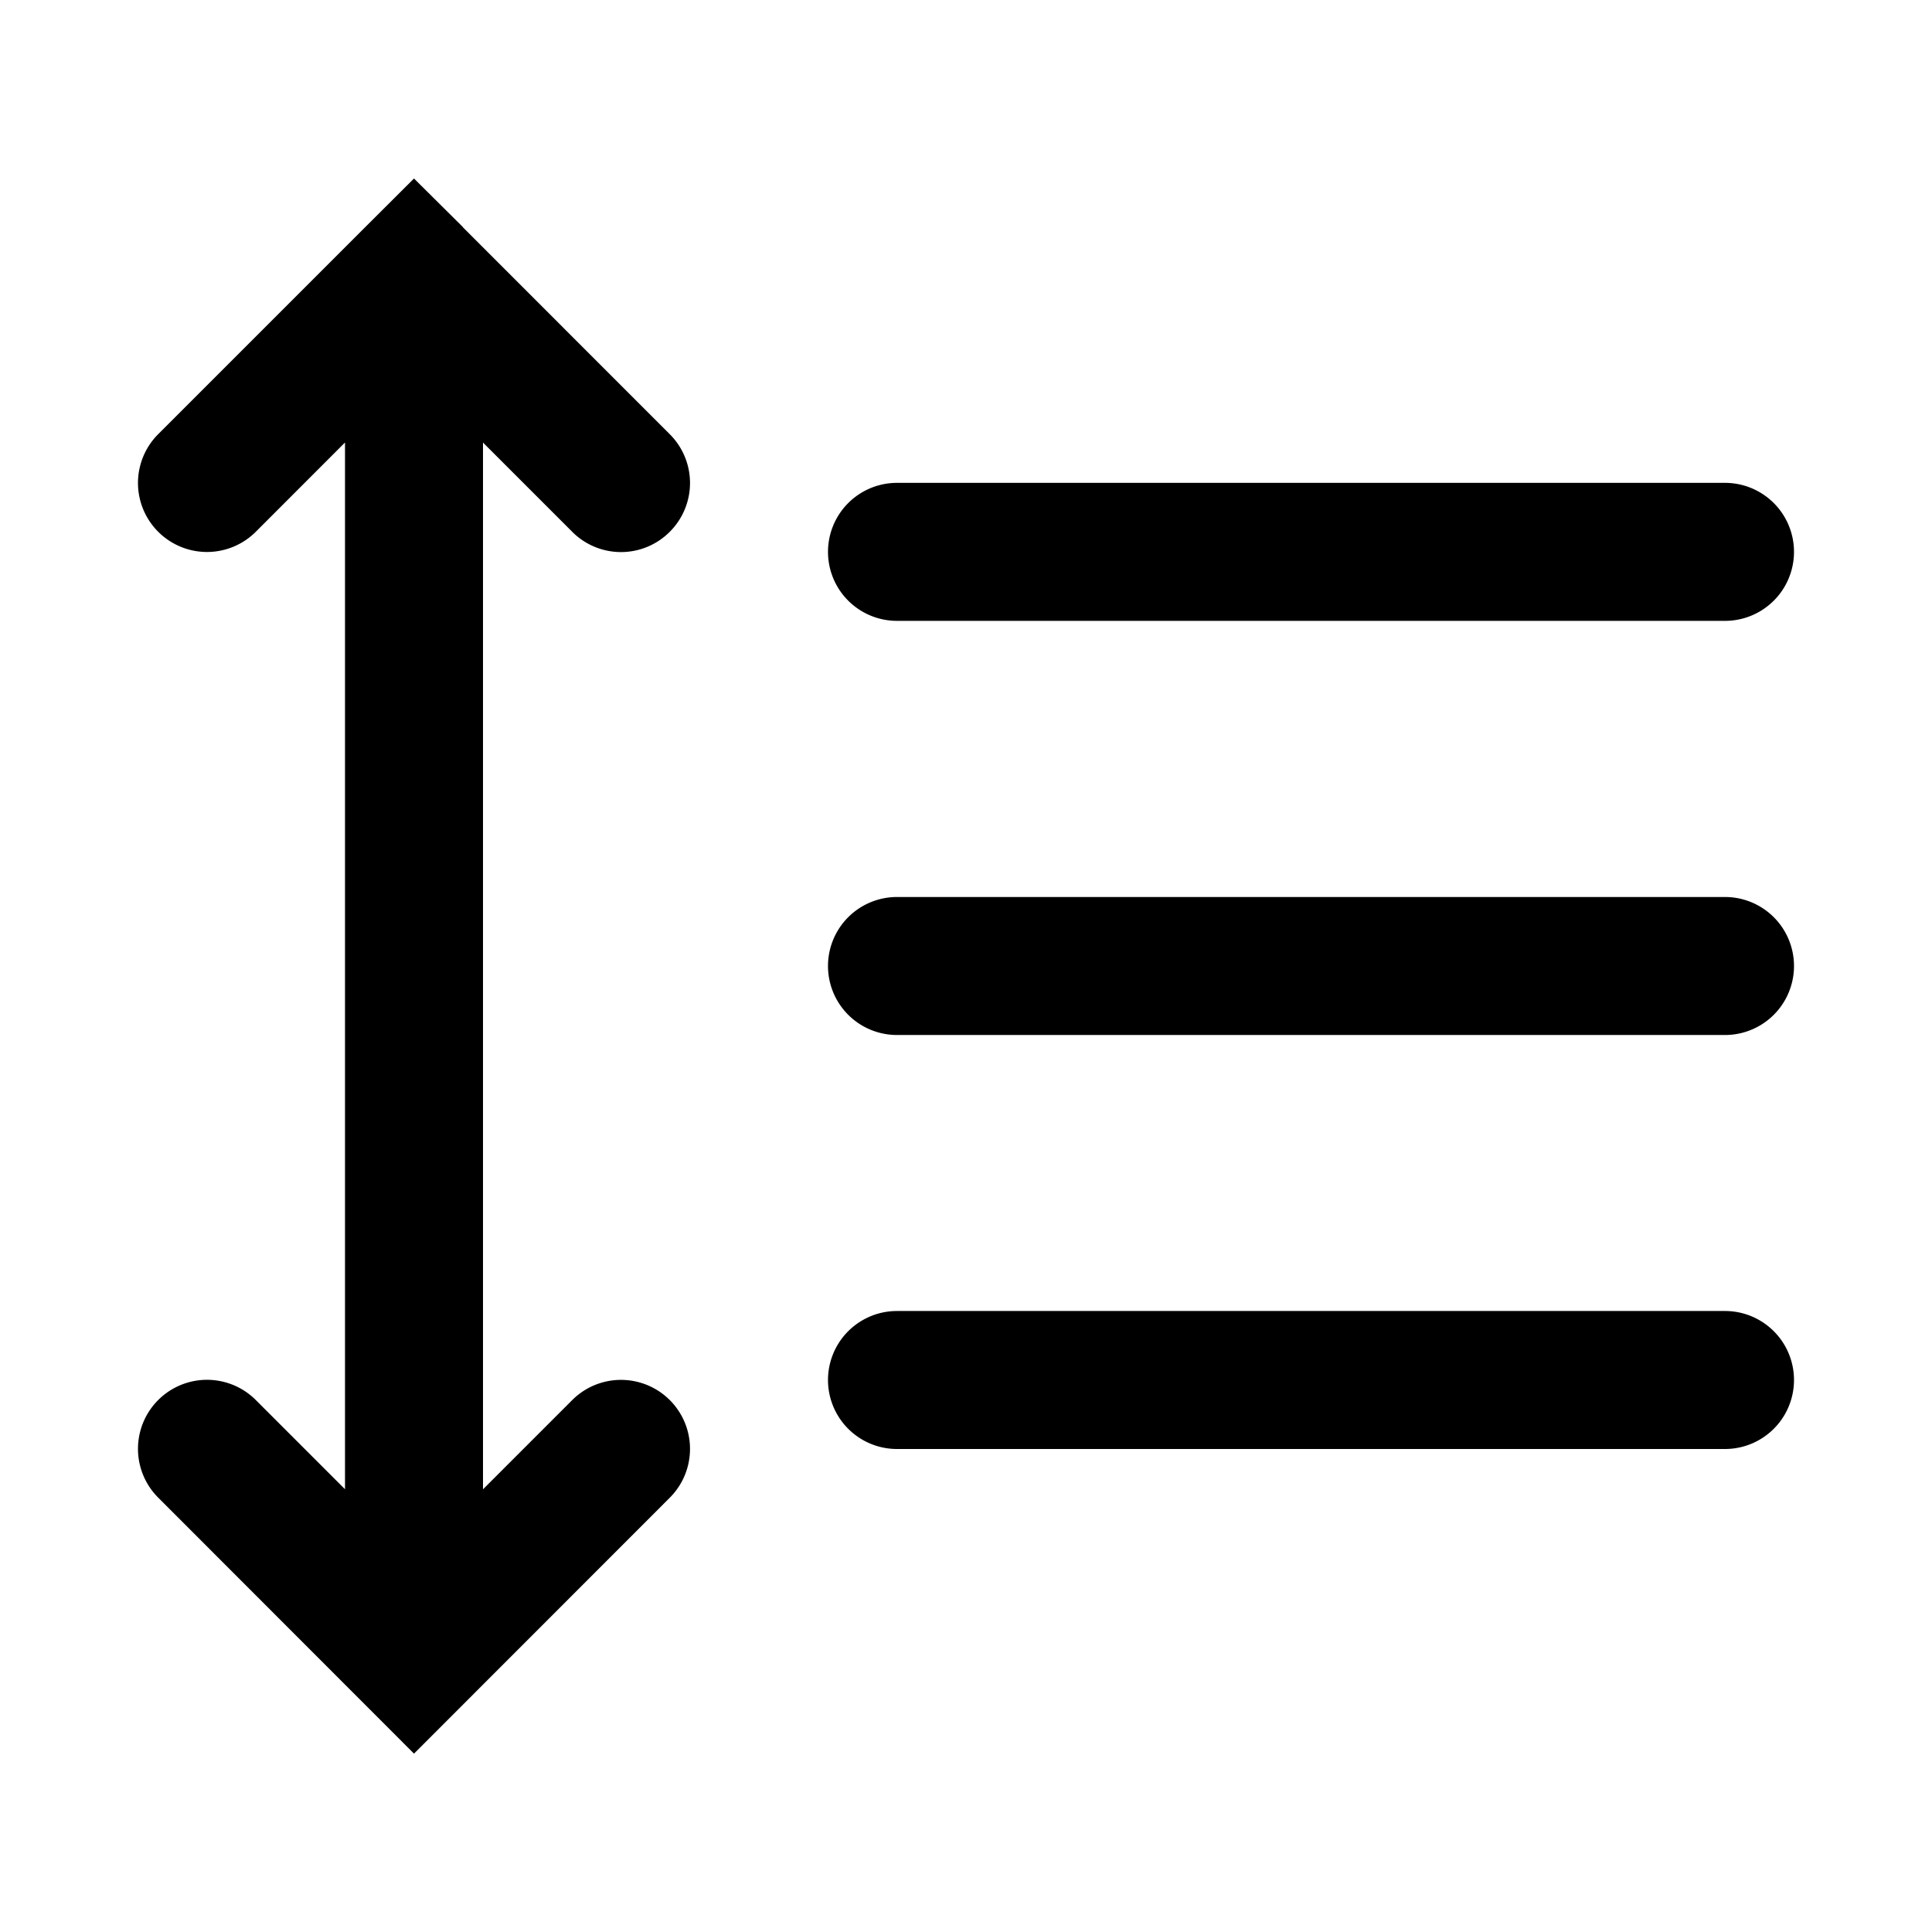 <svg xmlns="http://www.w3.org/2000/svg" fill="currentColor" width="28" height="28"><path fill-rule="evenodd" d="M25 13H13a1 1 0 0 0 0 2h12a1 1 0 0 0 0-2zm0 6H13a1 1 0 0 0 0 2h12a1 1 0 0 0 0-2zM8.293 7.707a0.997 0.997 0 0 0 1.414 0 0.999 0.999 0 0 0 0-1.414l-2.999-3V3.29L6 2.587 5.293 3.292l-3 3a0.999 0.999 0 1 0 1.414 1.415L5 6.413v15.17l-1.293-1.293a1 1 0 0 0-1.414 1.415L6 25.415l3.707-3.709a1 1 0 1 0-1.414-1.415L7 21.584V6.414l1.293 1.293zM13 8.998h12a1 1 0 0 0 0-2H13a1 1 0 0 0 0 2z"/></svg>